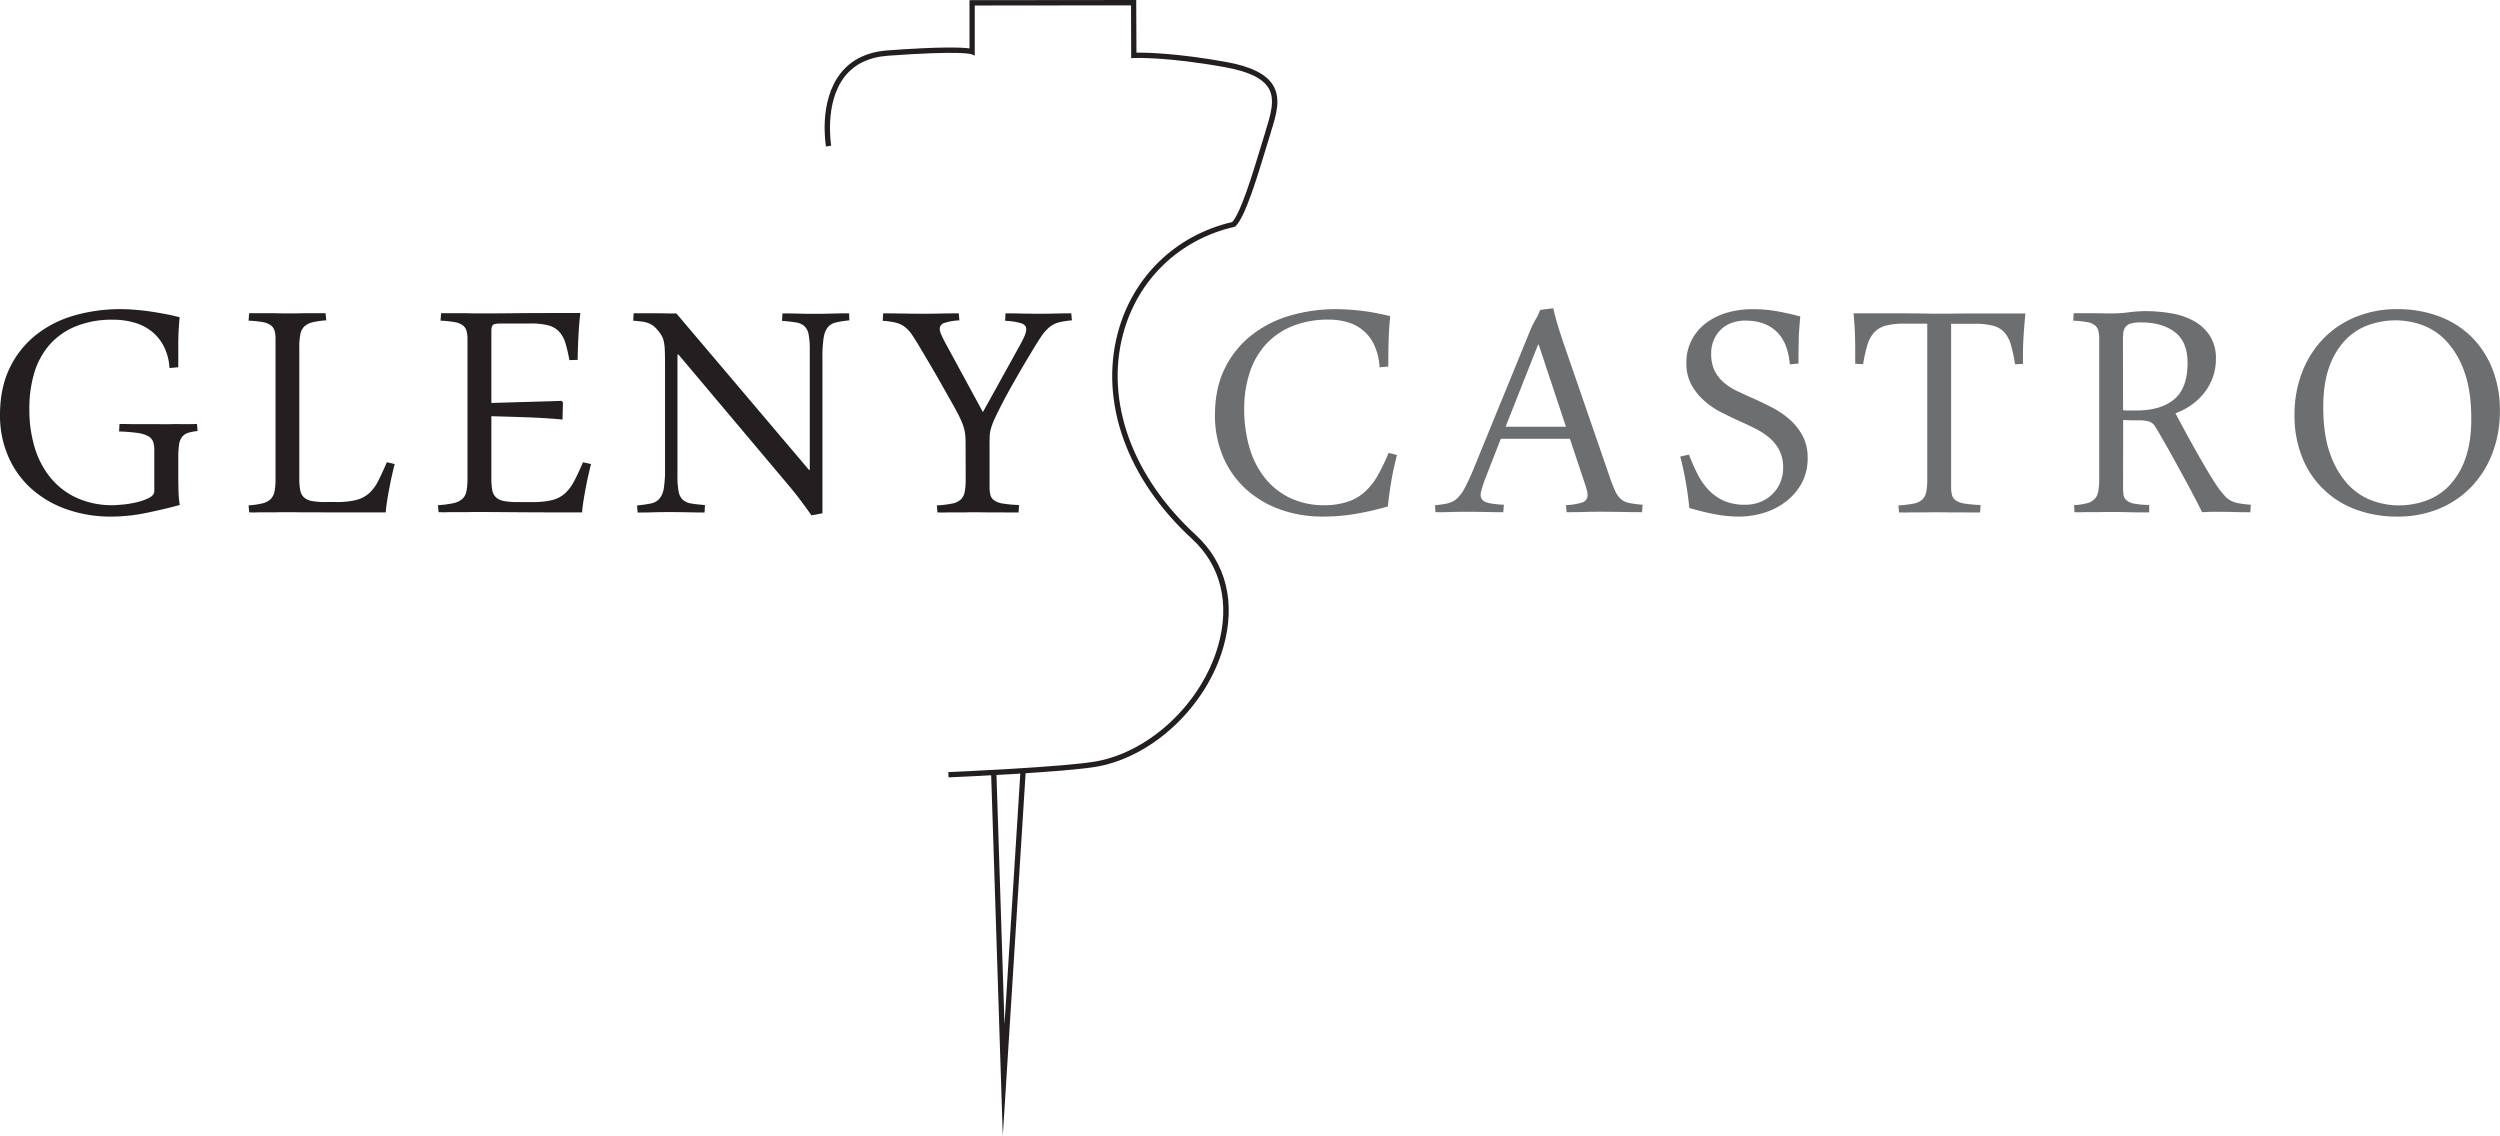 <svg xmlns="http://www.w3.org/2000/svg" viewBox="0 0 1192.31 541.72"><defs><style>.cls-1{fill:#231f20;}.cls-2{fill:#6d6e70;}</style></defs><title>logo_negro</title><g id="Capa_2" data-name="Capa 2"><g id="Capa_1-2" data-name="Capa 1"><path class="cls-1" d="M452.38,370.75l-.11-2.52c.56,0,56.26-2.44,70.87-5.18,25.74-4.83,50.05-28,57.79-55,5.8-20.24,1.36-38.39-12.49-51.11-30.87-28.36-44.1-65-35.37-98.06,7.1-26.85,27.5-46.65,54.63-53,4.13-4.6,9.63-22.75,13.67-36.07.8-2.65,1.56-5.15,2.25-7.35l0-.13C606,54.65,608.28,47.47,605,42c-2.83-4.67-9.54-7.91-20.51-9.9-28.08-5.11-43.53-4.44-43.69-4.44l-1.31.07-.07-25.17-74.53.07V26.52l-1.74-.71c-.17-.06-5.66-1.72-39.65.77-9.06.66-16,4-20.68,10-9.81,12.57-6.43,32.69-6.4,32.89l-2.48.43c-.15-.87-3.6-21.42,6.89-34.87,5.12-6.57,12.69-10.26,22.48-11,26-1.9,35.63-1.41,39.06-.95V.08L541.9,0,542,25.08c4.34,0,19.2.19,42.94,4.5,11.73,2.14,19,5.76,22.22,11.09,3.91,6.46,1.5,14.18-1.06,22.35l0,.12c-.69,2.2-1.45,4.69-2.25,7.33-4.42,14.61-9.93,32.78-14.53,37.38l-.25.25-.36.08c-26.38,6.08-46.24,25.26-53.13,51.31-8.48,32.12,4.47,67.84,34.64,95.56,14.59,13.41,19.28,32.46,13.21,53.66-8,27.93-33.13,51.83-59.75,56.82C508.82,368.3,454.68,370.65,452.38,370.75Z"/><polygon class="cls-1" points="478.26 541.72 472.68 368.65 475.21 368.57 479.07 488.59 486.68 367.79 489.19 367.95 478.26 541.72"/><path class="cls-1" d="M80.83,175.53a26.1,26.1,0,0,0-2.62-10.19,22.21,22.21,0,0,0-5.79-7.22,23.54,23.54,0,0,0-8.31-4.25,36,36,0,0,0-10.19-1.39,46,46,0,0,0-17.71,3.12,33.59,33.59,0,0,0-12.47,8.7,36.23,36.23,0,0,0-7.37,13.46A58.93,58.93,0,0,0,14,195.12,62.62,62.62,0,0,0,16.42,213a42.1,42.1,0,0,0,7.42,14.54,35.08,35.08,0,0,0,12.52,9.8A40.53,40.53,0,0,0,54,240.93c.92,0,2.45-.1,4.6-.3a48,48,0,0,0,6.58-1.09,26.08,26.08,0,0,0,5.88-2.07c1.69-.86,2.53-1.95,2.53-3.27V214.61a11.21,11.21,0,0,0-.6-4A5.14,5.14,0,0,0,70.64,208a14.71,14.71,0,0,0-5.1-1.53,81.45,81.45,0,0,0-8.75-.69l.2-3.56c1.58,0,3.31,0,5.19.05s3.74,0,5.59,0,3.76,0,5.54,0,3.4.05,4.85.05,2.7,0,4.15-.05,2.87,0,4.26,0,2.7,0,4,0,2.38-.05,3.37-.05l.3,3.36a22.07,22.07,0,0,0-4.65.89,5.68,5.68,0,0,0-2.82,2,8,8,0,0,0-1.39,3.71,42,42,0,0,0-.35,6v6.34c0,3.16,0,6.21.1,9.15a48.89,48.89,0,0,0,.6,7.17q-8,2.17-16.38,3.86a82,82,0,0,1-16.17,1.68,63.19,63.19,0,0,1-21.32-3.46A50,50,0,0,1,15,233.11,44,44,0,0,1,4,217.83a48.79,48.79,0,0,1-4-19.94q0-12.66,4.5-22.11A44.77,44.77,0,0,1,16.82,160a52.5,52.5,0,0,1,18.3-9.45,79.11,79.11,0,0,1,22.56-3.11c2,0,4.29.1,6.73.29s4.89.48,7.37.84,4.91.78,7.32,1.24,4.6,1,6.58,1.48q-.6,6.35-.65,11.93c0,3.72,0,7.7,0,11.92Z"/><path class="cls-1" d="M155.61,152.78a39,39,0,0,0-6.58.94,8.58,8.58,0,0,0-3.91,2,7,7,0,0,0-1.88,3.71,30.36,30.36,0,0,0-.49,6v62.83a28.24,28.24,0,0,0,.44,5.54,6.19,6.19,0,0,0,1.78,3.41,7.7,7.7,0,0,0,3.76,1.73,33.87,33.87,0,0,0,6.48.49h5.15a38.56,38.56,0,0,0,9.39-.94,14.68,14.68,0,0,0,6.19-3.16,19.85,19.85,0,0,0,4.4-5.89q1.88-3.66,4.16-9l3.75.89c-.52,1.91-1,4-1.48,6.13s-.89,4.32-1.29,6.43-.72,4.1-1,5.94-.43,3.36-.5,4.55H169c-4.35,0-8.11,0-11.28,0s-5.87-.05-8.11-.05-4.19,0-5.84,0-3.1-.05-4.35-.05h-3.46c-1.32,0-2.77,0-4.35.05s-3.17,0-4.75,0-3.09,0-4.5.05-2.59,0-3.52,0l-.29-3.36a39.34,39.34,0,0,0,6.58-.94,8.54,8.54,0,0,0,3.9-2,6.89,6.89,0,0,0,1.88-3.66,30.23,30.23,0,0,0,.5-6.09V161.78a14.79,14.79,0,0,0-.45-4,5,5,0,0,0-1.78-2.62,9.14,9.14,0,0,0-3.86-1.53,48.23,48.23,0,0,0-6.77-.69l.29-3.56c1.06,0,2.36,0,3.91,0s3.22,0,5,0,3.59,0,5.44.05,3.56.05,5.14.05c1.26,0,2.67,0,4.26-.05s3.16-.05,4.75-.05,3.06,0,4.45,0,2.54,0,3.46,0Z"/><path class="cls-1" d="M234.35,228.27a29,29,0,0,0,.44,5.54,6.19,6.19,0,0,0,1.78,3.41,7.74,7.74,0,0,0,3.76,1.73,33.87,33.87,0,0,0,6.48.49H254a37.9,37.9,0,0,0,9.34-.94,14.29,14.29,0,0,0,6.09-3.16,21.12,21.12,0,0,0,4.4-5.89q1.94-3.66,4.21-9l3.85.89c-.52,1.91-1,4-1.48,6.13s-.89,4.32-1.29,6.43-.72,4.1-1,5.94-.42,3.36-.49,4.55q-19.69,0-31.91-.1t-18.25-.1c-1.19,0-2.59,0-4.2.05s-3.29,0-5,0-3.38,0-5,.05-3,0-4.1,0l-.3-3.36a47.4,47.4,0,0,0,7.32-.94,9.5,9.5,0,0,0,4.26-2,6.6,6.6,0,0,0,2-3.66,30.23,30.23,0,0,0,.5-6.09V161.78a14.79,14.79,0,0,0-.45-4,5,5,0,0,0-1.78-2.62,9.14,9.14,0,0,0-3.86-1.53,48.23,48.23,0,0,0-6.77-.69l.3-3.56c1.25,0,2.68,0,4.3,0s3.25,0,4.9,0,3.38,0,5,.05,3.12.05,4.5.05c2.58,0,8,0,16.23-.1s18.73-.09,31.46-.09c-.4,3.36-.69,6.89-.89,10.58s-.33,7.62-.4,11.77l-3.95.1a65.68,65.68,0,0,0-2-8.51A13.66,13.66,0,0,0,266.5,158a11,11,0,0,0-5.14-2.87,33,33,0,0,0-8.22-.84H239q-3,0-3.81.6c-.56.39-.84,1.42-.84,3.06v34.23l33.44-1,.69.69-.2,8.21q-9-.8-17.76-1.09c-5.83-.2-11.23-.36-16.17-.49Z"/><path class="cls-1" d="M387,245.78q-2.58-3.66-5.14-7.08t-5.45-6.87L323.5,169l-.4.2v57.88a38,38,0,0,0,.54,7.27,7.13,7.13,0,0,0,2,4,8,8,0,0,0,4,1.78q2.52.43,6.58.74l-.2,3.56q-3.17,0-7.47-.1c-2.87-.06-5.89-.1-9-.1-2.51,0-5.13,0-7.87.1s-5.26.1-7.57.1l-.29-3.36a62.45,62.45,0,0,0,6.53-.94,7.46,7.46,0,0,0,4.1-2.23,10,10,0,0,0,2.13-5,56.18,56.18,0,0,0,.59-9.3V174q0-4.15-.1-6.73a25.2,25.2,0,0,0-.44-4.2,9.8,9.8,0,0,0-.94-2.72A15,15,0,0,0,314.1,158a16.41,16.41,0,0,0-2-2.17,9,9,0,0,0-2.28-1.49,12.43,12.43,0,0,0-3.16-.89c-1.26-.2-2.81-.36-4.65-.49l.19-3.56c.8,0,2,0,3.52,0s3.28,0,5.19,0,3.89,0,5.94.05,3.95.05,5.74.05l63.31,74.7.3-.2V166.83a37.9,37.9,0,0,0-.54-7.27,7.13,7.13,0,0,0-2-4,7.89,7.89,0,0,0-4.06-1.78,66.58,66.58,0,0,0-6.63-.74l.2-3.57c2.11,0,4.62,0,7.52.1s5.94.1,9.1.1c1.25,0,2.57,0,4-.05l4.1-.1,3.86-.1c1.22,0,2.29,0,3.22,0l.1,3.36a47.76,47.76,0,0,0-6.33,1,7.11,7.11,0,0,0-3.91,2.27,10.52,10.52,0,0,0-2,5.05,56,56,0,0,0-.59,9.3v74.4Z"/><path class="cls-1" d="M460.52,213.33c0-1.92,0-3.55-.1-4.9a19.16,19.16,0,0,0-.64-4.06,28.44,28.44,0,0,0-1.63-4.4q-1.09-2.37-3.07-5.94-2.67-4.74-6.48-11.47T439,166.14c-1.51-2.58-2.82-4.67-3.9-6.29a17,17,0,0,0-3.47-3.86,11.7,11.7,0,0,0-4.3-2.07A36.33,36.33,0,0,0,421,153l.2-3.56q4.16,0,9.15.09t10,.1q4.16,0,8.46-.1t8.46-.09l.29,3.36a25.47,25.47,0,0,0-7.37,1.28,2.89,2.89,0,0,0-2,2.68,7,7,0,0,0,.7,2.77c.46,1.05,1.09,2.34,1.88,3.85l18,33.15,17.42-31.46q1.58-2.88,2.42-4.8a8.59,8.59,0,0,0,.84-3.32c0-1.25-.74-2.16-2.23-2.72a31.24,31.24,0,0,0-7.86-1.23l.2-3.56q3.66,0,7.71.09c2.71.07,5.54.1,8.51.1q3.66,0,7.57-.1t7.57-.09l.3,3.36a35.19,35.19,0,0,0-6.39,1,11.61,11.61,0,0,0-4.5,2.37,22.57,22.57,0,0,0-3.91,4.55q-1.92,2.88-4.69,7.52-5.06,8.41-8.71,14.89t-5.74,10.64c-1.38,2.7-2.44,4.88-3.16,6.53a29.83,29.83,0,0,0-1.59,4.35,15.79,15.79,0,0,0-.54,3.61c0,1.16-.05,2.56-.05,4.21V232a16.84,16.84,0,0,0,.39,4,4.59,4.59,0,0,0,1.79,2.62,9.81,9.81,0,0,0,4.2,1.54,60.59,60.59,0,0,0,7.67.69l-.2,3.56c-1.39,0-2.95,0-4.7,0s-3.55-.05-5.39-.05-3.68,0-5.49,0-3.51-.05-5.1-.05c-1.32,0-2.75,0-4.3.05s-3.12,0-4.7,0-3.17,0-4.75.05-3,0-4.25,0l-.3-3.36a54.07,54.07,0,0,0,7.32-.89,8.27,8.27,0,0,0,4.16-2,7,7,0,0,0,1.83-3.71,34.28,34.28,0,0,0,.44-6.09Z"/><path class="cls-2" d="M593.39,195.12A65.21,65.21,0,0,0,595.77,213a42.19,42.19,0,0,0,7.17,14.54,34.55,34.55,0,0,0,12,9.8,37.62,37.62,0,0,0,17,3.61,35.13,35.13,0,0,0,10.24-1.49,22.66,22.66,0,0,0,8.66-4.84,30.52,30.52,0,0,0,6.18-7.77A97.1,97.1,0,0,0,662.25,216l4,1q-1.68,6.52-2.67,12.26t-1.68,12.27a133.64,133.64,0,0,1-15.49,3.56A92.54,92.54,0,0,1,631,246.37a59.51,59.51,0,0,1-20.63-3.46,48.33,48.33,0,0,1-16.32-9.8,44.36,44.36,0,0,1-10.74-15.28,49.94,49.94,0,0,1-3.86-19.94q0-12.66,4.65-22.11A45.55,45.55,0,0,1,596.71,160a54.12,54.12,0,0,1,18.45-9.45,77.67,77.67,0,0,1,22.16-3.11A106.87,106.87,0,0,1,663,150.8q-.59,6.33-.74,12t-.15,12l-4.15.4a29.66,29.66,0,0,0-2.33-10.14,19.9,19.9,0,0,0-12.61-11.28,31,31,0,0,0-9.3-1.34,45.12,45.12,0,0,0-17.41,3.12,34.92,34.92,0,0,0-12.62,8.7A37,37,0,0,0,596,177.76,54.56,54.56,0,0,0,593.39,195.12Z"/><path class="cls-2" d="M748.72,209.27H715.78l-7.62,19.49q-2,5.64-2,7.12a3.55,3.55,0,0,0,2.43,3.56c1.61.66,4.5,1.09,8.65,1.29l-.29,3.56q-3.66,0-8.22-.1c-3-.06-6-.1-9-.1-2.44,0-5,0-7.57.1s-5.12.1-7.56.1l-.2-3.36a37.32,37.32,0,0,0,6.33-.94,9.67,9.67,0,0,0,4.3-2.38,18.77,18.77,0,0,0,3.47-4.74c1.08-2,2.35-4.7,3.8-8.07l27.41-67a36.46,36.46,0,0,1,2.52-5.19,30.49,30.49,0,0,0,2.33-4.8l6.23-.79c.72,3.17,1.5,6.07,2.32,8.71s1.6,5,2.33,7.22l22.26,64.5a64.77,64.77,0,0,0,2.67,6.83,11.18,11.18,0,0,0,2.77,3.81,8.8,8.8,0,0,0,4,1.83,53.06,53.06,0,0,0,6.28.79l-.3,3.56q-4.15,0-9.15-.1c-3.33-.06-6.68-.1-10-.1-2.77,0-5.57,0-8.41.1s-5.64.1-8.41.1l-.3-3.36a29,29,0,0,0,7.92-1.34,3.47,3.47,0,0,0,2.37-3.51,9.82,9.82,0,0,0-.39-2.52c-.27-1-.6-2-1-3.22Zm-30.67-5.74h28.79l-13-39.18h-.29Z"/><path class="cls-2" d="M805.49,216.79a97.22,97.22,0,0,0,4.21,9.5,30.91,30.91,0,0,0,5.34,7.56,22.78,22.78,0,0,0,7.27,5.05,24.69,24.69,0,0,0,10,1.83,19.23,19.23,0,0,0,7.13-1.29,17.27,17.27,0,0,0,5.74-3.66,16.93,16.93,0,0,0,3.85-5.59,17.56,17.56,0,0,0,1.39-7.07,18,18,0,0,0-1.78-8.31,19.59,19.59,0,0,0-4.75-6,33.7,33.7,0,0,0-6.73-4.4c-2.5-1.25-5.08-2.47-7.71-3.66q-4.46-2-9-4.35a38,38,0,0,1-8.06-5.64,28.08,28.08,0,0,1-5.84-7.52,21.05,21.05,0,0,1-2.27-10.09,23.36,23.36,0,0,1,2.52-11,24.07,24.07,0,0,1,6.83-8.07,30.82,30.82,0,0,1,10-4.94,42.57,42.57,0,0,1,12.12-1.68,65.69,65.69,0,0,1,11.52.94c3.53.62,7.31,1.47,11.33,2.52q-.3,3.16-.49,5.89c-.14,1.81-.22,3.59-.25,5.34s-.07,3.53-.1,5.34,0,3.78,0,5.89l-4.15.39q-.9-10.49-6.39-15.68t-14.79-5.19a18.76,18.76,0,0,0-6.53,1.09,14.69,14.69,0,0,0-5.14,3.16,15,15,0,0,0-3.41,5,16,16,0,0,0-1.24,6.43,18.43,18.43,0,0,0,1.53,8,17.36,17.36,0,0,0,4.21,5.59,27.26,27.26,0,0,0,6.18,4.11q3.51,1.72,7.37,3.41,4.75,2.08,9.55,4.55a42.16,42.16,0,0,1,8.61,5.84,27.87,27.87,0,0,1,6.18,7.82,22,22,0,0,1,2.37,10.48,24.88,24.88,0,0,1-2.77,11.92A27.63,27.63,0,0,1,852,239a32.34,32.34,0,0,1-10.48,5.49,40.22,40.22,0,0,1-12.17,1.88,61.12,61.12,0,0,1-11.28-1.09q-5.84-1.08-12.37-3-.69-6.52-1.68-12.26t-2.67-12.27Z"/><path class="cls-2" d="M923.71,149.61c2.24,0,5.11,0,8.6-.05s7-.05,10.59-.05,7.39,0,11.28,0,7.81,0,11.77,0q-.3,3.45-.54,6.38t-.4,5.73c-.1,1.88-.16,3.78-.2,5.69s0,4,0,6.24l-3.76.19a84.57,84.57,0,0,0-1.92-9,15.8,15.8,0,0,0-3-6,10.83,10.83,0,0,0-5.34-3.32,32.6,32.6,0,0,0-8.91-1H930.53V232a16.78,16.78,0,0,0,.4,4,4.58,4.58,0,0,0,1.78,2.62,9.86,9.86,0,0,0,4.21,1.54,60.4,60.4,0,0,0,7.66.69l-.2,3.56c-1.38,0-3,0-4.69,0s-3.55-.05-5.4-.05-3.67,0-5.49,0-3.51-.05-5.09-.05c-1.32,0-2.76,0-4.31.05s-3.11,0-4.7,0-3.16,0-4.74.05-3,0-4.26,0l-.3-3.36a54,54,0,0,0,7.33-.89,8.23,8.23,0,0,0,4.15-2,7,7,0,0,0,1.83-3.71,33.23,33.23,0,0,0,.45-6.09v-74h-11a33.07,33.07,0,0,0-8.95,1,11.49,11.49,0,0,0-5.49,3.32,15.55,15.55,0,0,0-3.17,6,76.69,76.69,0,0,0-2,9l-3.76-.19v-6.24q0-4.44-.15-8.51c-.1-2.7-.32-5.8-.64-9.29q5.93,0,11.67,0c3.82,0,7.52,0,11.08,0s6.69,0,9.4.05S921.4,149.61,923.71,149.61Z"/><path class="cls-2" d="M1012.54,231.83a34.54,34.54,0,0,0,.19,4,4.3,4.3,0,0,0,1.39,2.72,7.87,7.87,0,0,0,3.71,1.64,39.87,39.87,0,0,0,7.17.64v3.56c-3.16,0-6.4,0-9.69-.1s-6.53-.1-9.7-.1c-1.25,0-2.64,0-4.15.05s-3,0-4.55,0-2.84,0-4.16.05-2.44,0-3.36,0l-.2-3.36a33.81,33.81,0,0,0,6.18-.94,7.74,7.74,0,0,0,3.61-2,7,7,0,0,0,1.73-3.66,33.23,33.23,0,0,0,.45-6.09V161.78a16.38,16.38,0,0,0-.4-4,4.87,4.87,0,0,0-1.63-2.62,8.28,8.28,0,0,0-3.71-1.53,46.39,46.39,0,0,0-6.63-.69l.2-3.56c1,0,2.29,0,3.71,0s2.95,0,4.6,0,3.33,0,5.05.05,3.36.05,4.94.05a59.62,59.62,0,0,0,8-.54,61,61,0,0,1,8.16-.55,73.13,73.13,0,0,1,11.87,1,34.49,34.49,0,0,1,10.74,3.57,21.45,21.45,0,0,1,7.76,7,19.69,19.69,0,0,1,3,11.23,25.84,25.84,0,0,1-1.43,8.61,26.44,26.44,0,0,1-4,7.37,29.34,29.34,0,0,1-6.09,5.83,32.48,32.48,0,0,1-7.76,4.11q3.16,6,6.23,11.58t5.69,10.14q2.63,4.59,4.75,8.06t3.51,5.44a50.78,50.78,0,0,0,3.27,4.11,10.56,10.56,0,0,0,3,2.37,13.86,13.86,0,0,0,3.81,1.24q2.17.39,5.64.69l-.2,3.56c-2,0-4.56,0-7.76-.1s-6.29-.1-9.25-.1c-.93,0-1.93,0-3,.05s-2.1.09-3,.15q-1-2.07-3.07-6.08t-4.94-9.3q-2.88-5.3-6.33-11.53t-7.23-12.66c-.39-.66-.77-1.25-1.13-1.78a4.93,4.93,0,0,0-1.39-1.34,6.78,6.78,0,0,0-2.22-.84,18.07,18.07,0,0,0-3.67-.3h-3c-.53,0-1.18,0-1.93-.05l-2.72-.14Zm0-36.21c.52.06,1.05.11,1.58.15s1,0,1.58,0h3.17q11.67,0,18.05-5.34t6.38-17.31q0-10.09-6.08-14.74T1021,153.77a16.73,16.73,0,0,0-4.79.54,4.84,4.84,0,0,0-2.53,1.63,5.86,5.86,0,0,0-1,2.68,29.32,29.32,0,0,0-.19,3.56Z"/><path class="cls-2" d="M1143.33,147.44a55.7,55.7,0,0,1,19.84,3.41,43.7,43.7,0,0,1,15.48,9.74,44.63,44.63,0,0,1,10,15.29,53.29,53.29,0,0,1,3.61,20,56,56,0,0,1-3.56,20.24,47.6,47.6,0,0,1-10,16,45.13,45.13,0,0,1-15.43,10.49,51.3,51.3,0,0,1-20,3.76,55.51,55.51,0,0,1-19.78-3.41,43.43,43.43,0,0,1-25.58-25,53.3,53.3,0,0,1-3.61-20,56,56,0,0,1,3.56-20.23,47.65,47.65,0,0,1,10-16,45,45,0,0,1,15.43-10.48A51.29,51.29,0,0,1,1143.33,147.44Zm-.59,5.34a39.07,39.07,0,0,0-13.11,2.22,28.63,28.63,0,0,0-11.08,7.18,35.78,35.78,0,0,0-7.67,12.81q-2.87,7.86-2.86,19.14,0,13.26,3.26,22.26a41.7,41.7,0,0,0,8.41,14.5,29.61,29.61,0,0,0,11.53,7.81,36.91,36.91,0,0,0,12.71,2.33A38.83,38.83,0,0,0,1157,238.8a28.56,28.56,0,0,0,11.08-7.17,35.78,35.78,0,0,0,7.67-12.81q2.87-7.87,2.86-19.15,0-13.24-3.26-22.26a41.74,41.74,0,0,0-8.41-14.49,29.64,29.64,0,0,0-11.53-7.82A37.13,37.13,0,0,0,1142.74,152.78Z"/></g></g></svg>